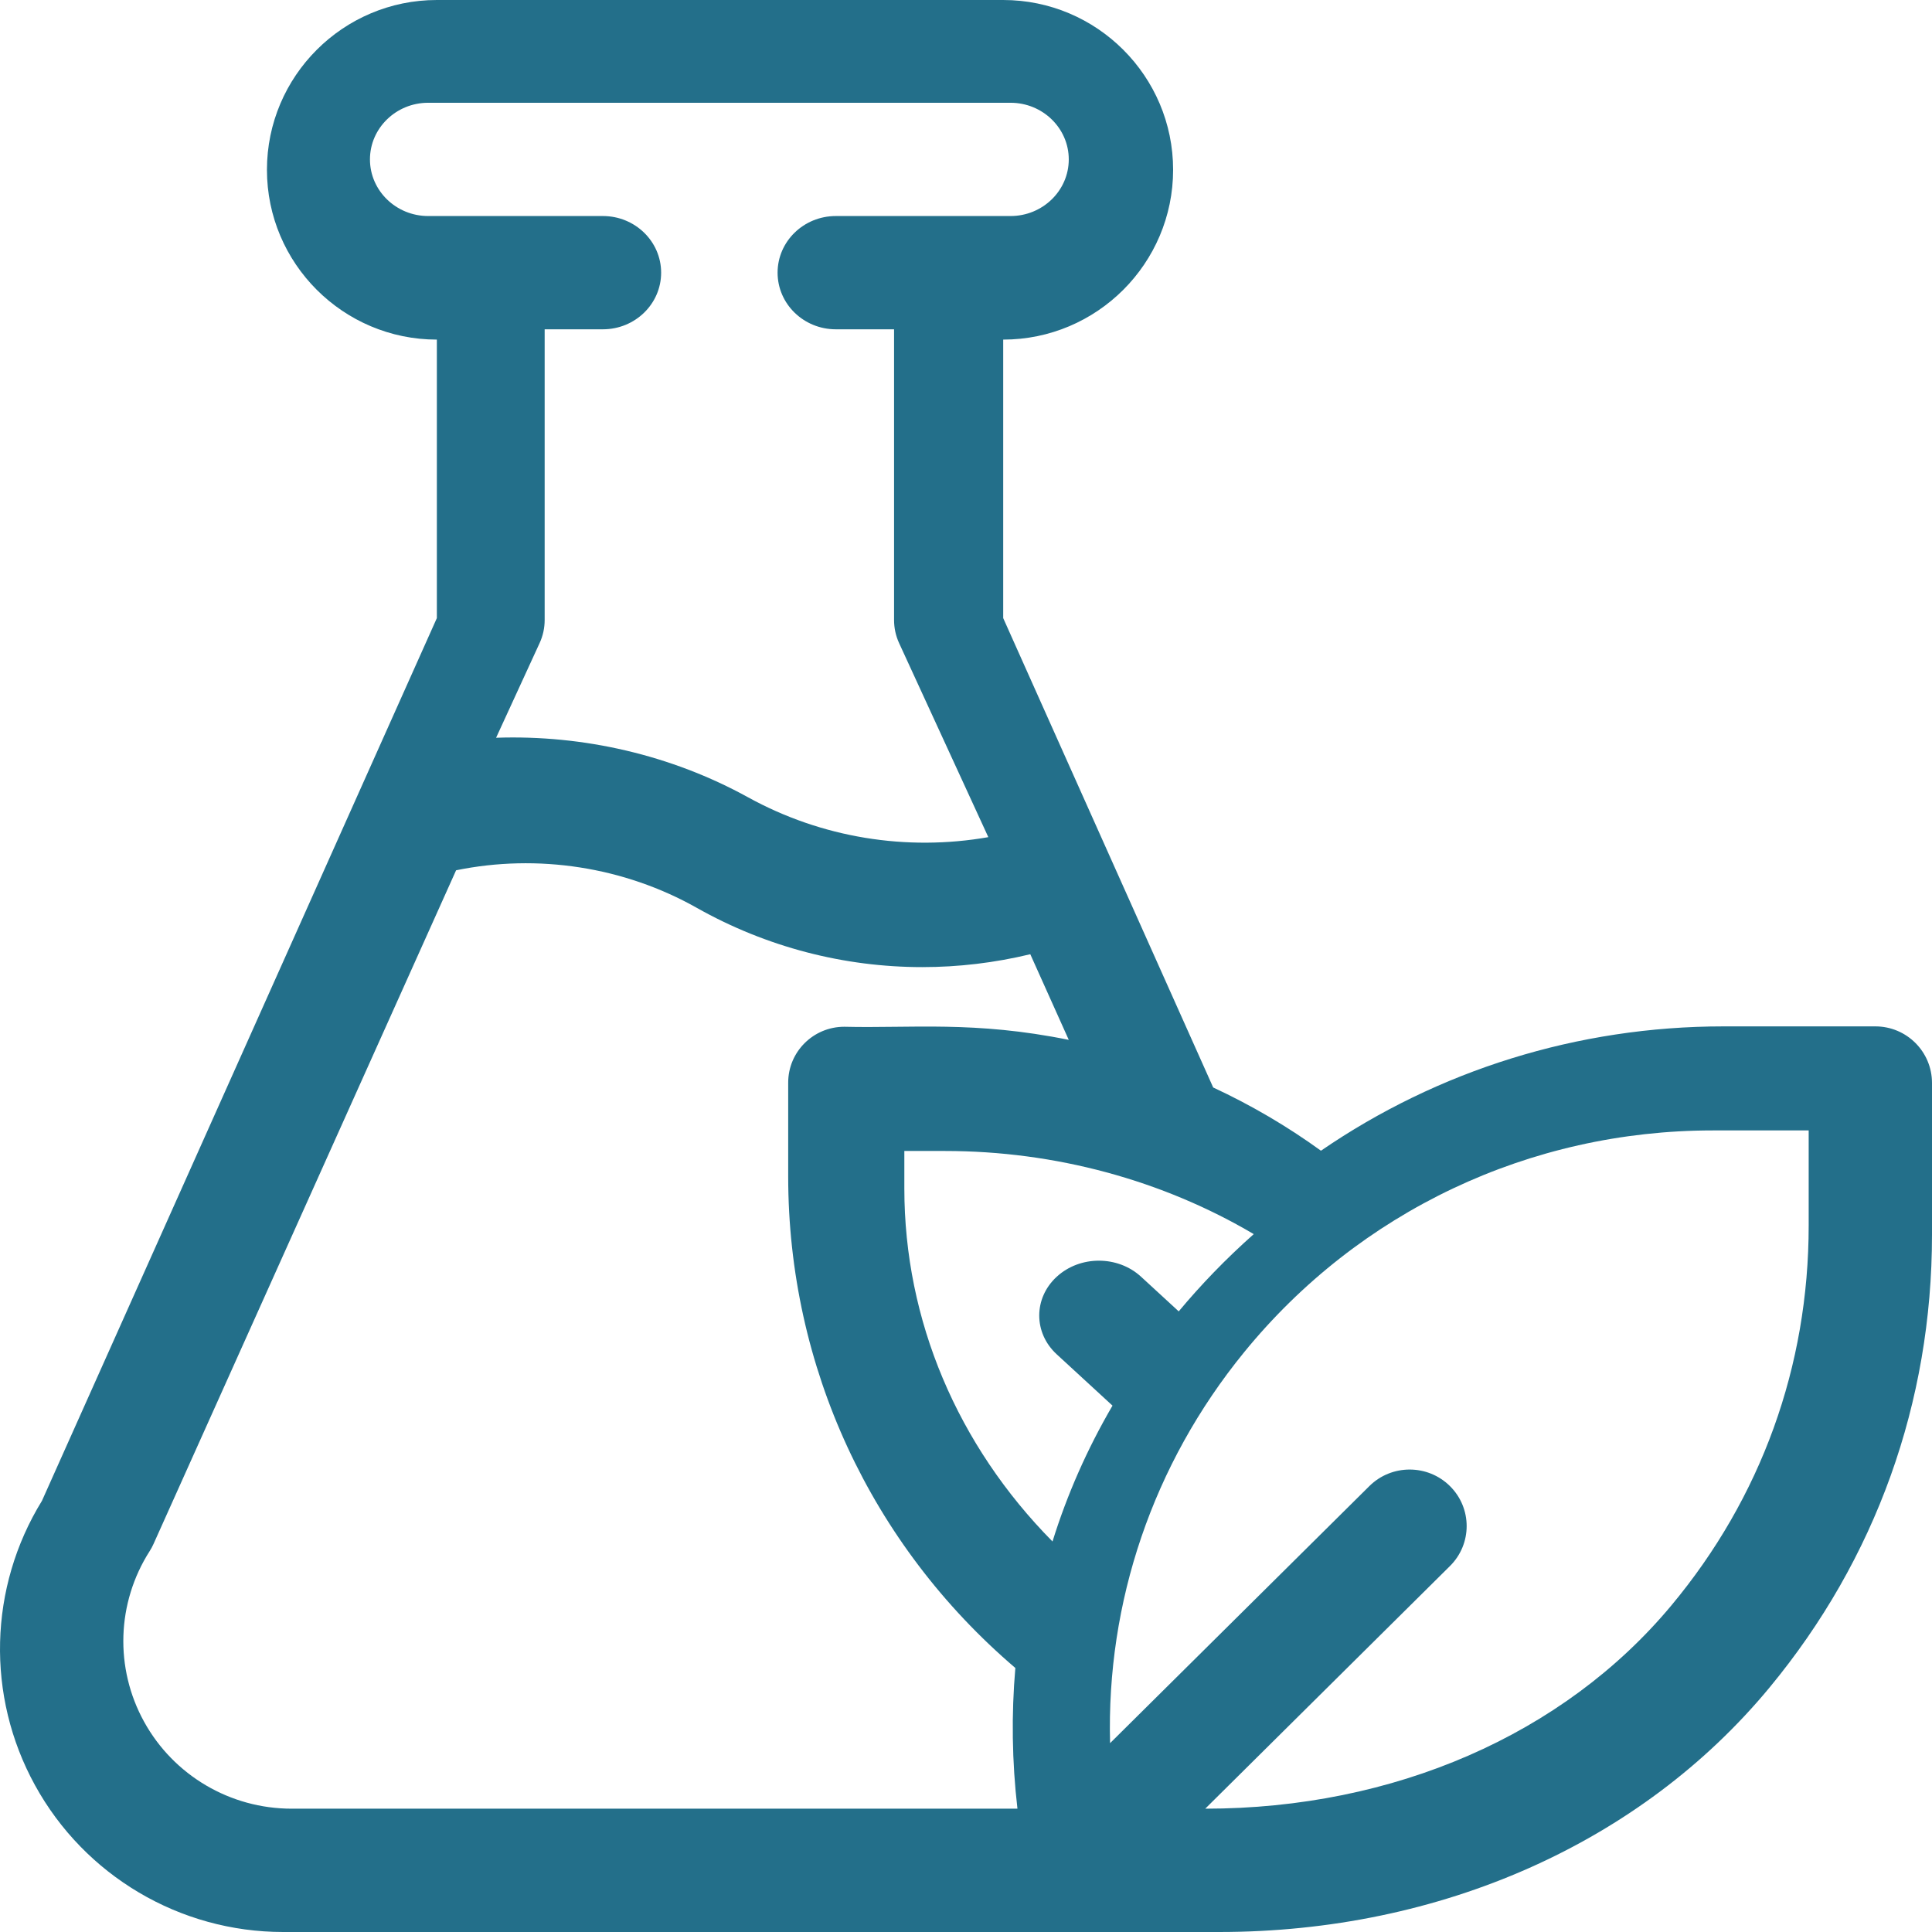 <?xml version="1.0" encoding="UTF-8"?>
<svg width="94px" height="94px" viewBox="0 0 94 94" version="1.1" xmlns="http://www.w3.org/2000/svg" xmlns:xlink="http://www.w3.org/1999/xlink">
    <!-- Generator: Sketch 59.1 (86144) - https://sketch.com -->
    <title>chemical</title>
    <desc>Created with Sketch.</desc>
    <g id="Page-1" stroke="none" stroke-width="1" fill="none" fill-rule="evenodd">
        <g id="Home-Copy-15" transform="translate(-897, -2762)" fill="#236F8A" fill-rule="nonzero">
            <path d="M988.245,2811.938 L980.854,2811.938 C973.751,2811.938 966.965,2814.08 961.27,2817.987 C959.621,2816.793 957.864,2815.764 956.027,2814.911 L945.81,2792.073 L945.81,2778.523 C950.368,2778.523 954.077,2774.817 954.077,2770.262 C954.077,2765.706 950.368,2762 945.81,2762 L918.255,2762 C913.696,2762 909.988,2765.706 909.988,2770.262 C909.988,2774.817 913.696,2778.523 918.255,2778.523 L918.255,2792.073 L899.042,2835.019 C896.45,2839.231 896.314,2844.512 898.701,2848.856 C901.121,2853.263 905.748,2856 910.778,2856 L956.317,2856 C967.081,2856 976.841,2851.665 983.094,2844.107 C988.266,2837.854 991,2830.237 991,2822.078 L991,2814.691 C991,2813.17 989.766,2811.938 988.245,2811.938 Z M954.35,2825.804 L952.518,2824.119 C951.385,2823.077 949.547,2823.077 948.414,2824.119 C947.28,2825.162 947.28,2826.851 948.414,2827.893 L951.128,2830.39 C949.895,2832.502 948.918,2834.718 948.209,2837 C943.588,2832.322 941,2826.245 941,2819.822 L941,2818 L942.981,2818 C948.334,2818 953.556,2819.421 958,2822.045 C956.619,2823.272 955.433,2824.507 954.35,2825.804 L954.35,2825.804 Z M926.333,2778.022 C927.898,2778.022 929.167,2776.789 929.167,2775.267 C929.167,2773.745 927.898,2772.511 926.333,2772.511 L917.833,2772.511 C916.271,2772.511 915,2771.275 915,2769.756 C915,2768.236 916.271,2767 917.833,2767 L946.167,2767 C947.729,2767 949,2768.236 949,2769.756 C949,2771.275 947.729,2772.511 946.167,2772.511 L937.667,2772.511 C936.102,2772.511 934.833,2773.745 934.833,2775.267 C934.833,2776.789 936.102,2778.022 937.667,2778.022 L940.5,2778.022 L940.5,2792.167 C940.5,2792.555 940.583,2792.938 940.746,2793.292 L945.086,2802.731 C941.107,2803.428 936.977,2802.765 933.396,2800.792 C929.663,2798.735 925.389,2797.749 921.137,2797.895 L923.253,2793.292 C923.416,2792.938 923.5,2792.555 923.5,2792.167 L923.5,2778.022 L926.333,2778.022 Z M904.011,2845.77 C902.572,2843.162 902.676,2839.982 904.28,2837.471 C904.352,2837.359 904.414,2837.242 904.469,2837.121 L919.191,2804.343 C923.157,2803.53 927.36,2804.174 930.897,2806.168 C934.292,2808.083 938.072,2809.054 941.874,2809.054 C943.633,2809.054 945.397,2808.845 947.128,2808.427 L949,2812.594 C944.407,2811.661 941.347,2812.036 938.079,2811.956 C936.572,2811.956 935.349,2813.173 935.349,2814.674 L935.349,2819.246 C935.349,2828.49 939.366,2837.15 946.401,2843.154 C946.205,2845.416 946.237,2847.709 946.503,2850 L911.189,2850 C908.2,2850 905.449,2848.379 904.011,2845.77 L904.011,2845.77 Z M985,2821.626 C985,2828.478 982.688,2834.873 978.313,2840.119 C973.078,2846.398 964.814,2849.999 955.64,2850 L967.547,2838.194 C968.63,2837.12 968.63,2835.379 967.547,2834.306 C966.464,2833.231 964.707,2833.231 963.624,2834.306 L951.01,2846.812 C950.826,2839.96 953.087,2833.243 957.527,2827.798 C963.121,2820.936 971.435,2817 980.334,2817 L985,2817 L985,2821.626 Z" id="chemical"></path>
        </g>
    </g>
</svg>